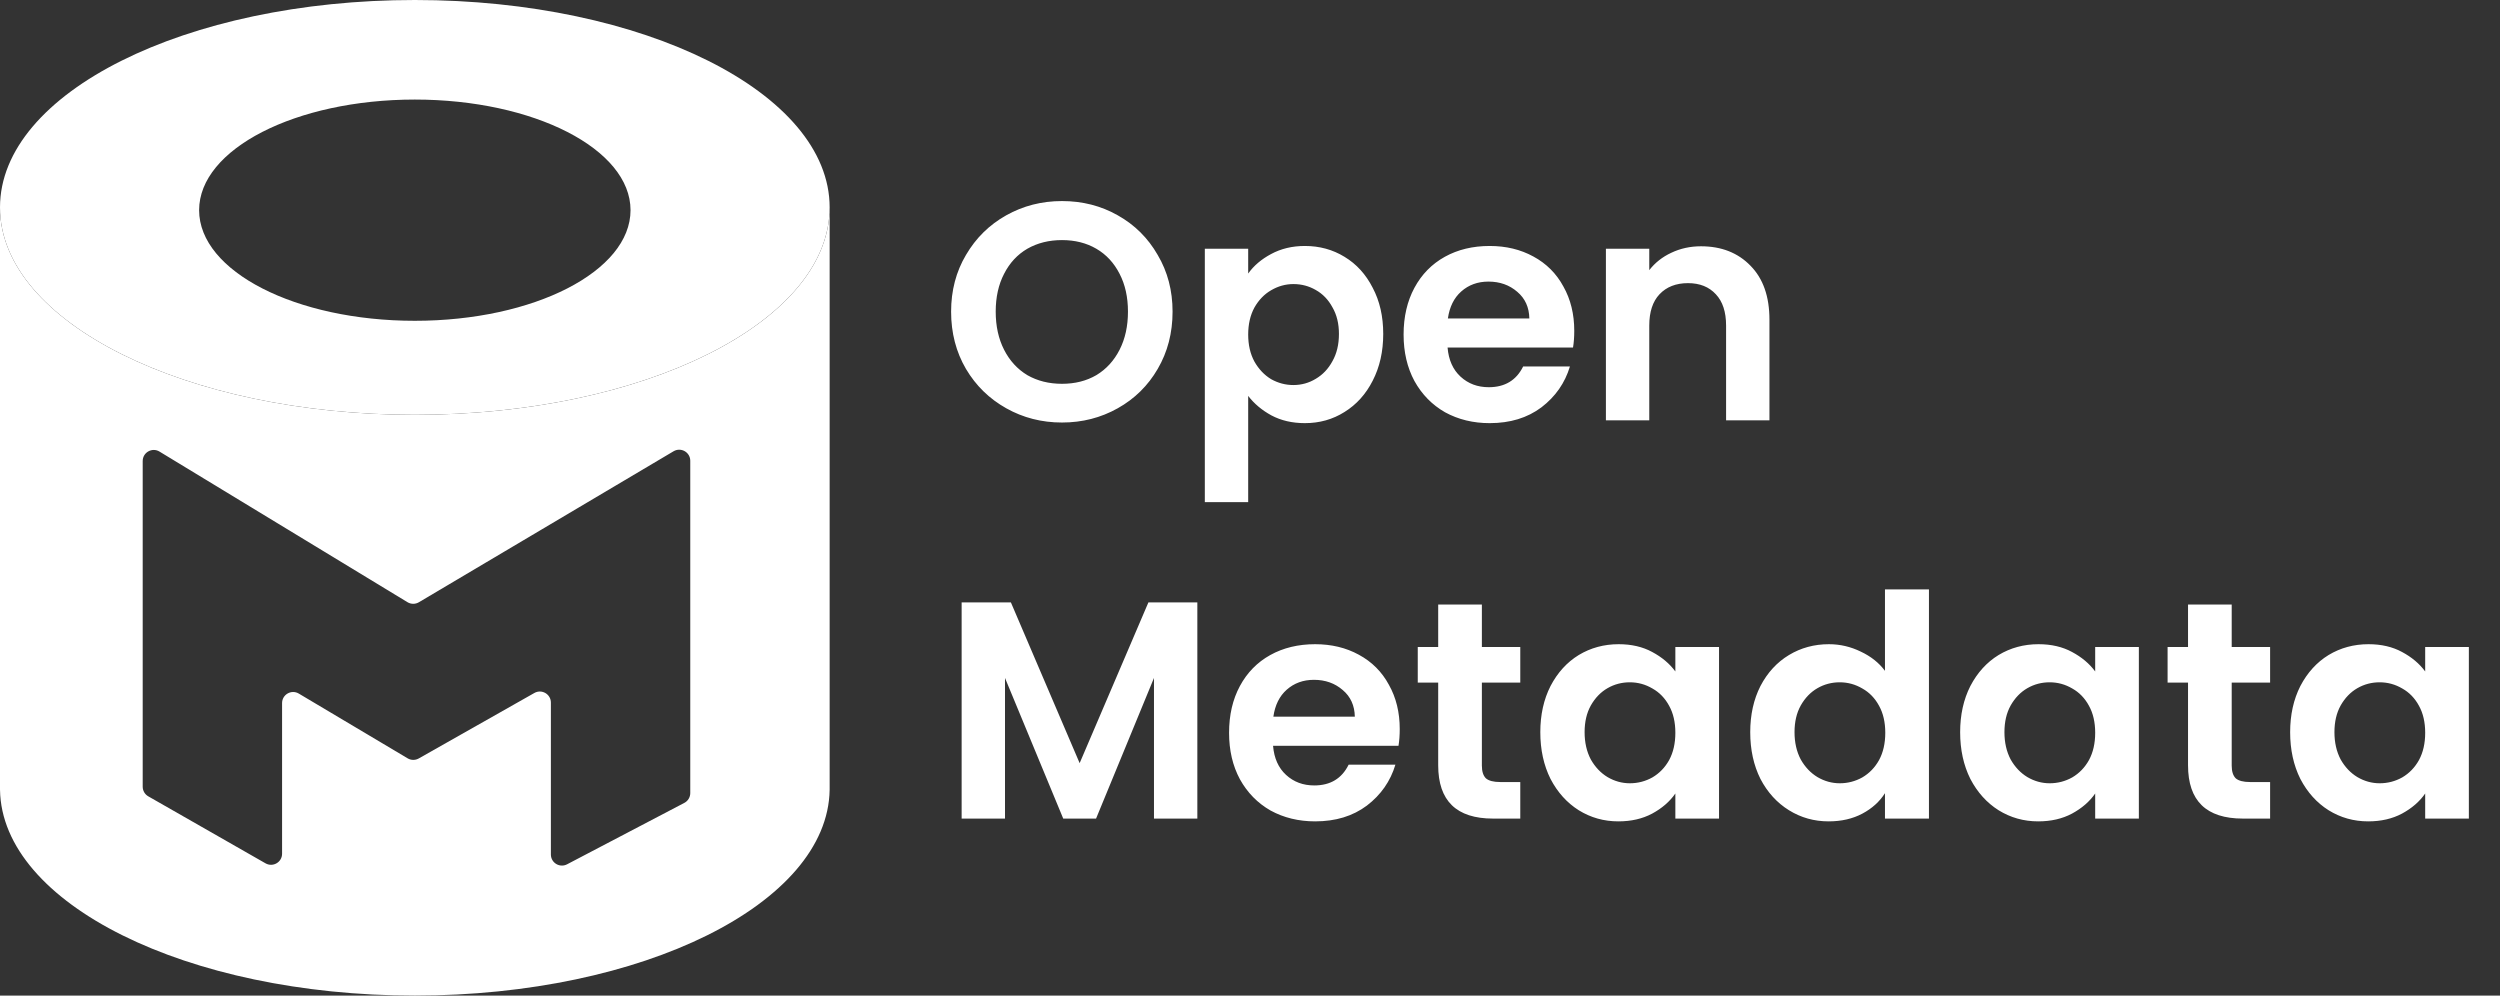 <svg width="226" height="90" viewBox="0 0 226 90" fill="none" xmlns="http://www.w3.org/2000/svg">
<rect x="0" y="0" width="226" height="90" fill="#333333" stroke="none"/>
<path fill-rule="evenodd" clip-rule="evenodd" d="M75 18.75C75 29.105 58.211 37.5 37.5 37.5C16.789 37.5 0 29.105 0 18.75C0 8.395 16.789 0 37.5 0C58.211 0 75 8.395 75 18.75ZM37.5 29C48.27 29 57 24.523 57 19C57 13.477 48.27 9 37.5 9C26.73 9 18 13.477 18 19C18 24.523 26.73 29 37.5 29Z" fill="white"/>
<path fill-rule="evenodd" clip-rule="evenodd" d="M0 18.9H0.001C0.162 29.186 16.889 37.5 37.5 37.5C58.111 37.5 74.838 29.186 74.999 18.9H75V71.4H74.999C74.838 81.686 58.111 90 37.5 90C16.889 90 0.162 81.686 0.001 71.4H0V18.9ZM25.5 77.177V63.559C25.5 62.783 26.345 62.303 27.011 62.699L36.851 68.553C37.16 68.737 37.543 68.741 37.855 68.564L48.307 62.645C48.974 62.268 49.8 62.749 49.8 63.515V77.247C49.8 77.999 50.598 78.482 51.264 78.133L61.864 72.581C62.194 72.408 62.4 72.067 62.4 71.695V41.655C62.4 40.88 61.557 40.4 60.89 40.795L37.866 54.444C37.548 54.632 37.153 54.63 36.837 54.438L14.419 40.823C13.753 40.418 12.9 40.898 12.9 41.677V71.12C12.9 71.478 13.092 71.81 13.404 71.988L24.004 78.045C24.671 78.426 25.5 77.945 25.5 77.177Z" fill="white"/>
<path d="M96.004 38.196C94.175 38.196 92.495 37.767 90.964 36.908C89.433 36.049 88.22 34.864 87.324 33.352C86.428 31.821 85.98 30.095 85.98 28.172C85.98 26.268 86.428 24.56 87.324 23.048C88.22 21.517 89.433 20.323 90.964 19.464C92.495 18.605 94.175 18.176 96.004 18.176C97.852 18.176 99.532 18.605 101.044 19.464C102.575 20.323 103.779 21.517 104.656 23.048C105.552 24.56 106 26.268 106 28.172C106 30.095 105.552 31.821 104.656 33.352C103.779 34.864 102.575 36.049 101.044 36.908C99.513 37.767 97.833 38.196 96.004 38.196ZM96.004 34.696C97.18 34.696 98.216 34.435 99.112 33.912C100.008 33.371 100.708 32.605 101.212 31.616C101.716 30.627 101.968 29.479 101.968 28.172C101.968 26.865 101.716 25.727 101.212 24.756C100.708 23.767 100.008 23.011 99.112 22.488C98.216 21.965 97.18 21.704 96.004 21.704C94.828 21.704 93.783 21.965 92.868 22.488C91.972 23.011 91.272 23.767 90.768 24.756C90.264 25.727 90.012 26.865 90.012 28.172C90.012 29.479 90.264 30.627 90.768 31.616C91.272 32.605 91.972 33.371 92.868 33.912C93.783 34.435 94.828 34.696 96.004 34.696ZM112.836 24.728C113.34 24.019 114.031 23.431 114.908 22.964C115.804 22.479 116.822 22.236 117.96 22.236C119.286 22.236 120.48 22.563 121.544 23.216C122.627 23.869 123.476 24.803 124.092 26.016C124.727 27.211 125.044 28.601 125.044 30.188C125.044 31.775 124.727 33.184 124.092 34.416C123.476 35.629 122.627 36.572 121.544 37.244C120.48 37.916 119.286 38.252 117.96 38.252C116.822 38.252 115.814 38.019 114.936 37.552C114.078 37.085 113.378 36.497 112.836 35.788V45.392H108.916V22.488H112.836V24.728ZM121.04 30.188C121.04 29.255 120.844 28.452 120.452 27.78C120.079 27.089 119.575 26.567 118.94 26.212C118.324 25.857 117.652 25.68 116.924 25.68C116.215 25.68 115.543 25.867 114.908 26.24C114.292 26.595 113.788 27.117 113.396 27.808C113.023 28.499 112.836 29.311 112.836 30.244C112.836 31.177 113.023 31.989 113.396 32.68C113.788 33.371 114.292 33.903 114.908 34.276C115.543 34.631 116.215 34.808 116.924 34.808C117.652 34.808 118.324 34.621 118.94 34.248C119.575 33.875 120.079 33.343 120.452 32.652C120.844 31.961 121.04 31.14 121.04 30.188ZM142.313 29.908C142.313 30.468 142.276 30.972 142.201 31.42H130.861C130.954 32.54 131.346 33.417 132.037 34.052C132.728 34.687 133.577 35.004 134.585 35.004C136.041 35.004 137.077 34.379 137.693 33.128H141.921C141.473 34.621 140.614 35.853 139.345 36.824C138.076 37.776 136.517 38.252 134.669 38.252C133.176 38.252 131.832 37.925 130.637 37.272C129.461 36.6 128.537 35.657 127.865 34.444C127.212 33.231 126.885 31.831 126.885 30.244C126.885 28.639 127.212 27.229 127.865 26.016C128.518 24.803 129.433 23.869 130.609 23.216C131.785 22.563 133.138 22.236 134.669 22.236C136.144 22.236 137.46 22.553 138.617 23.188C139.793 23.823 140.698 24.728 141.333 25.904C141.986 27.061 142.313 28.396 142.313 29.908ZM138.253 28.788C138.234 27.78 137.87 26.977 137.161 26.38C136.452 25.764 135.584 25.456 134.557 25.456C133.586 25.456 132.765 25.755 132.093 26.352C131.44 26.931 131.038 27.743 130.889 28.788H138.253ZM153.77 22.264C155.618 22.264 157.112 22.852 158.25 24.028C159.389 25.185 159.958 26.809 159.958 28.9V38H156.038V29.432C156.038 28.2 155.73 27.257 155.114 26.604C154.498 25.932 153.658 25.596 152.594 25.596C151.512 25.596 150.653 25.932 150.018 26.604C149.402 27.257 149.094 28.2 149.094 29.432V38H145.174V22.488H149.094V24.42C149.617 23.748 150.28 23.225 151.082 22.852C151.904 22.46 152.8 22.264 153.77 22.264ZM108.24 54.456V74H104.32V61.288L99.084 74H96.116L90.852 61.288V74H86.932V54.456H91.384L97.6 68.988L103.816 54.456H108.24ZM126.536 65.908C126.536 66.468 126.498 66.972 126.424 67.42H115.084C115.177 68.54 115.569 69.417 116.26 70.052C116.95 70.687 117.8 71.004 118.808 71.004C120.264 71.004 121.3 70.379 121.916 69.128H126.144C125.696 70.621 124.837 71.853 123.568 72.824C122.298 73.776 120.74 74.252 118.892 74.252C117.398 74.252 116.054 73.925 114.86 73.272C113.684 72.6 112.76 71.657 112.088 70.444C111.434 69.231 111.108 67.831 111.108 66.244C111.108 64.639 111.434 63.229 112.088 62.016C112.741 60.803 113.656 59.869 114.832 59.216C116.008 58.563 117.361 58.236 118.892 58.236C120.366 58.236 121.682 58.553 122.84 59.188C124.016 59.823 124.921 60.728 125.556 61.904C126.209 63.061 126.536 64.396 126.536 65.908ZM122.476 64.788C122.457 63.78 122.093 62.977 121.384 62.38C120.674 61.764 119.806 61.456 118.78 61.456C117.809 61.456 116.988 61.755 116.316 62.352C115.662 62.931 115.261 63.743 115.112 64.788H122.476ZM133.961 61.708V69.212C133.961 69.735 134.082 70.117 134.325 70.36C134.586 70.584 135.016 70.696 135.613 70.696H137.433V74H134.969C131.665 74 130.013 72.395 130.013 69.184V61.708H128.165V58.488H130.013V54.652H133.961V58.488H137.433V61.708H133.961ZM139.244 66.188C139.244 64.62 139.552 63.229 140.168 62.016C140.803 60.803 141.652 59.869 142.716 59.216C143.799 58.563 145.003 58.236 146.328 58.236C147.486 58.236 148.494 58.469 149.352 58.936C150.23 59.403 150.93 59.991 151.452 60.7V58.488H155.4V74H151.452V71.732C150.948 72.46 150.248 73.067 149.352 73.552C148.475 74.019 147.458 74.252 146.3 74.252C144.994 74.252 143.799 73.916 142.716 73.244C141.652 72.572 140.803 71.629 140.168 70.416C139.552 69.184 139.244 67.775 139.244 66.188ZM151.452 66.244C151.452 65.292 151.266 64.48 150.892 63.808C150.519 63.117 150.015 62.595 149.38 62.24C148.746 61.867 148.064 61.68 147.336 61.68C146.608 61.68 145.936 61.857 145.32 62.212C144.704 62.567 144.2 63.089 143.808 63.78C143.435 64.452 143.248 65.255 143.248 66.188C143.248 67.121 143.435 67.943 143.808 68.652C144.2 69.343 144.704 69.875 145.32 70.248C145.955 70.621 146.627 70.808 147.336 70.808C148.064 70.808 148.746 70.631 149.38 70.276C150.015 69.903 150.519 69.38 150.892 68.708C151.266 68.017 151.452 67.196 151.452 66.244ZM158.221 66.188C158.221 64.62 158.529 63.229 159.145 62.016C159.78 60.803 160.638 59.869 161.721 59.216C162.804 58.563 164.008 58.236 165.333 58.236C166.341 58.236 167.302 58.46 168.217 58.908C169.132 59.337 169.86 59.916 170.401 60.644V53.28H174.377V74H170.401V71.704C169.916 72.469 169.234 73.085 168.357 73.552C167.48 74.019 166.462 74.252 165.305 74.252C163.998 74.252 162.804 73.916 161.721 73.244C160.638 72.572 159.78 71.629 159.145 70.416C158.529 69.184 158.221 67.775 158.221 66.188ZM170.429 66.244C170.429 65.292 170.242 64.48 169.869 63.808C169.496 63.117 168.992 62.595 168.357 62.24C167.722 61.867 167.041 61.68 166.313 61.68C165.585 61.68 164.913 61.857 164.297 62.212C163.681 62.567 163.177 63.089 162.785 63.78C162.412 64.452 162.225 65.255 162.225 66.188C162.225 67.121 162.412 67.943 162.785 68.652C163.177 69.343 163.681 69.875 164.297 70.248C164.932 70.621 165.604 70.808 166.313 70.808C167.041 70.808 167.722 70.631 168.357 70.276C168.992 69.903 169.496 69.38 169.869 68.708C170.242 68.017 170.429 67.196 170.429 66.244ZM177.197 66.188C177.197 64.62 177.505 63.229 178.121 62.016C178.756 60.803 179.605 59.869 180.669 59.216C181.752 58.563 182.956 58.236 184.281 58.236C185.439 58.236 186.447 58.469 187.305 58.936C188.183 59.403 188.883 59.991 189.405 60.7V58.488H193.353V74H189.405V71.732C188.901 72.46 188.201 73.067 187.305 73.552C186.428 74.019 185.411 74.252 184.253 74.252C182.947 74.252 181.752 73.916 180.669 73.244C179.605 72.572 178.756 71.629 178.121 70.416C177.505 69.184 177.197 67.775 177.197 66.188ZM189.405 66.244C189.405 65.292 189.219 64.48 188.845 63.808C188.472 63.117 187.968 62.595 187.333 62.24C186.699 61.867 186.017 61.68 185.289 61.68C184.561 61.68 183.889 61.857 183.273 62.212C182.657 62.567 182.153 63.089 181.761 63.78C181.388 64.452 181.201 65.255 181.201 66.188C181.201 67.121 181.388 67.943 181.761 68.652C182.153 69.343 182.657 69.875 183.273 70.248C183.908 70.621 184.58 70.808 185.289 70.808C186.017 70.808 186.699 70.631 187.333 70.276C187.968 69.903 188.472 69.38 188.845 68.708C189.219 68.017 189.405 67.196 189.405 66.244ZM201.746 61.708V69.212C201.746 69.735 201.867 70.117 202.11 70.36C202.371 70.584 202.801 70.696 203.398 70.696H205.218V74H202.754C199.45 74 197.798 72.395 197.798 69.184V61.708H195.95V58.488H197.798V54.652H201.746V58.488H205.218V61.708H201.746ZM207.029 66.188C207.029 64.62 207.337 63.229 207.953 62.016C208.588 60.803 209.437 59.869 210.501 59.216C211.584 58.563 212.788 58.236 214.113 58.236C215.271 58.236 216.279 58.469 217.137 58.936C218.015 59.403 218.715 59.991 219.237 60.7V58.488H223.185V74H219.237V71.732C218.733 72.46 218.033 73.067 217.137 73.552C216.26 74.019 215.243 74.252 214.085 74.252C212.779 74.252 211.584 73.916 210.501 73.244C209.437 72.572 208.588 71.629 207.953 70.416C207.337 69.184 207.029 67.775 207.029 66.188ZM219.237 66.244C219.237 65.292 219.051 64.48 218.677 63.808C218.304 63.117 217.8 62.595 217.165 62.24C216.531 61.867 215.849 61.68 215.121 61.68C214.393 61.68 213.721 61.857 213.105 62.212C212.489 62.567 211.985 63.089 211.593 63.78C211.22 64.452 211.033 65.255 211.033 66.188C211.033 67.121 211.22 67.943 211.593 68.652C211.985 69.343 212.489 69.875 213.105 70.248C213.74 70.621 214.412 70.808 215.121 70.808C215.849 70.808 216.531 70.631 217.165 70.276C217.8 69.903 218.304 69.38 218.677 68.708C219.051 68.017 219.237 67.196 219.237 66.244Z" fill="white"/>
</svg>

